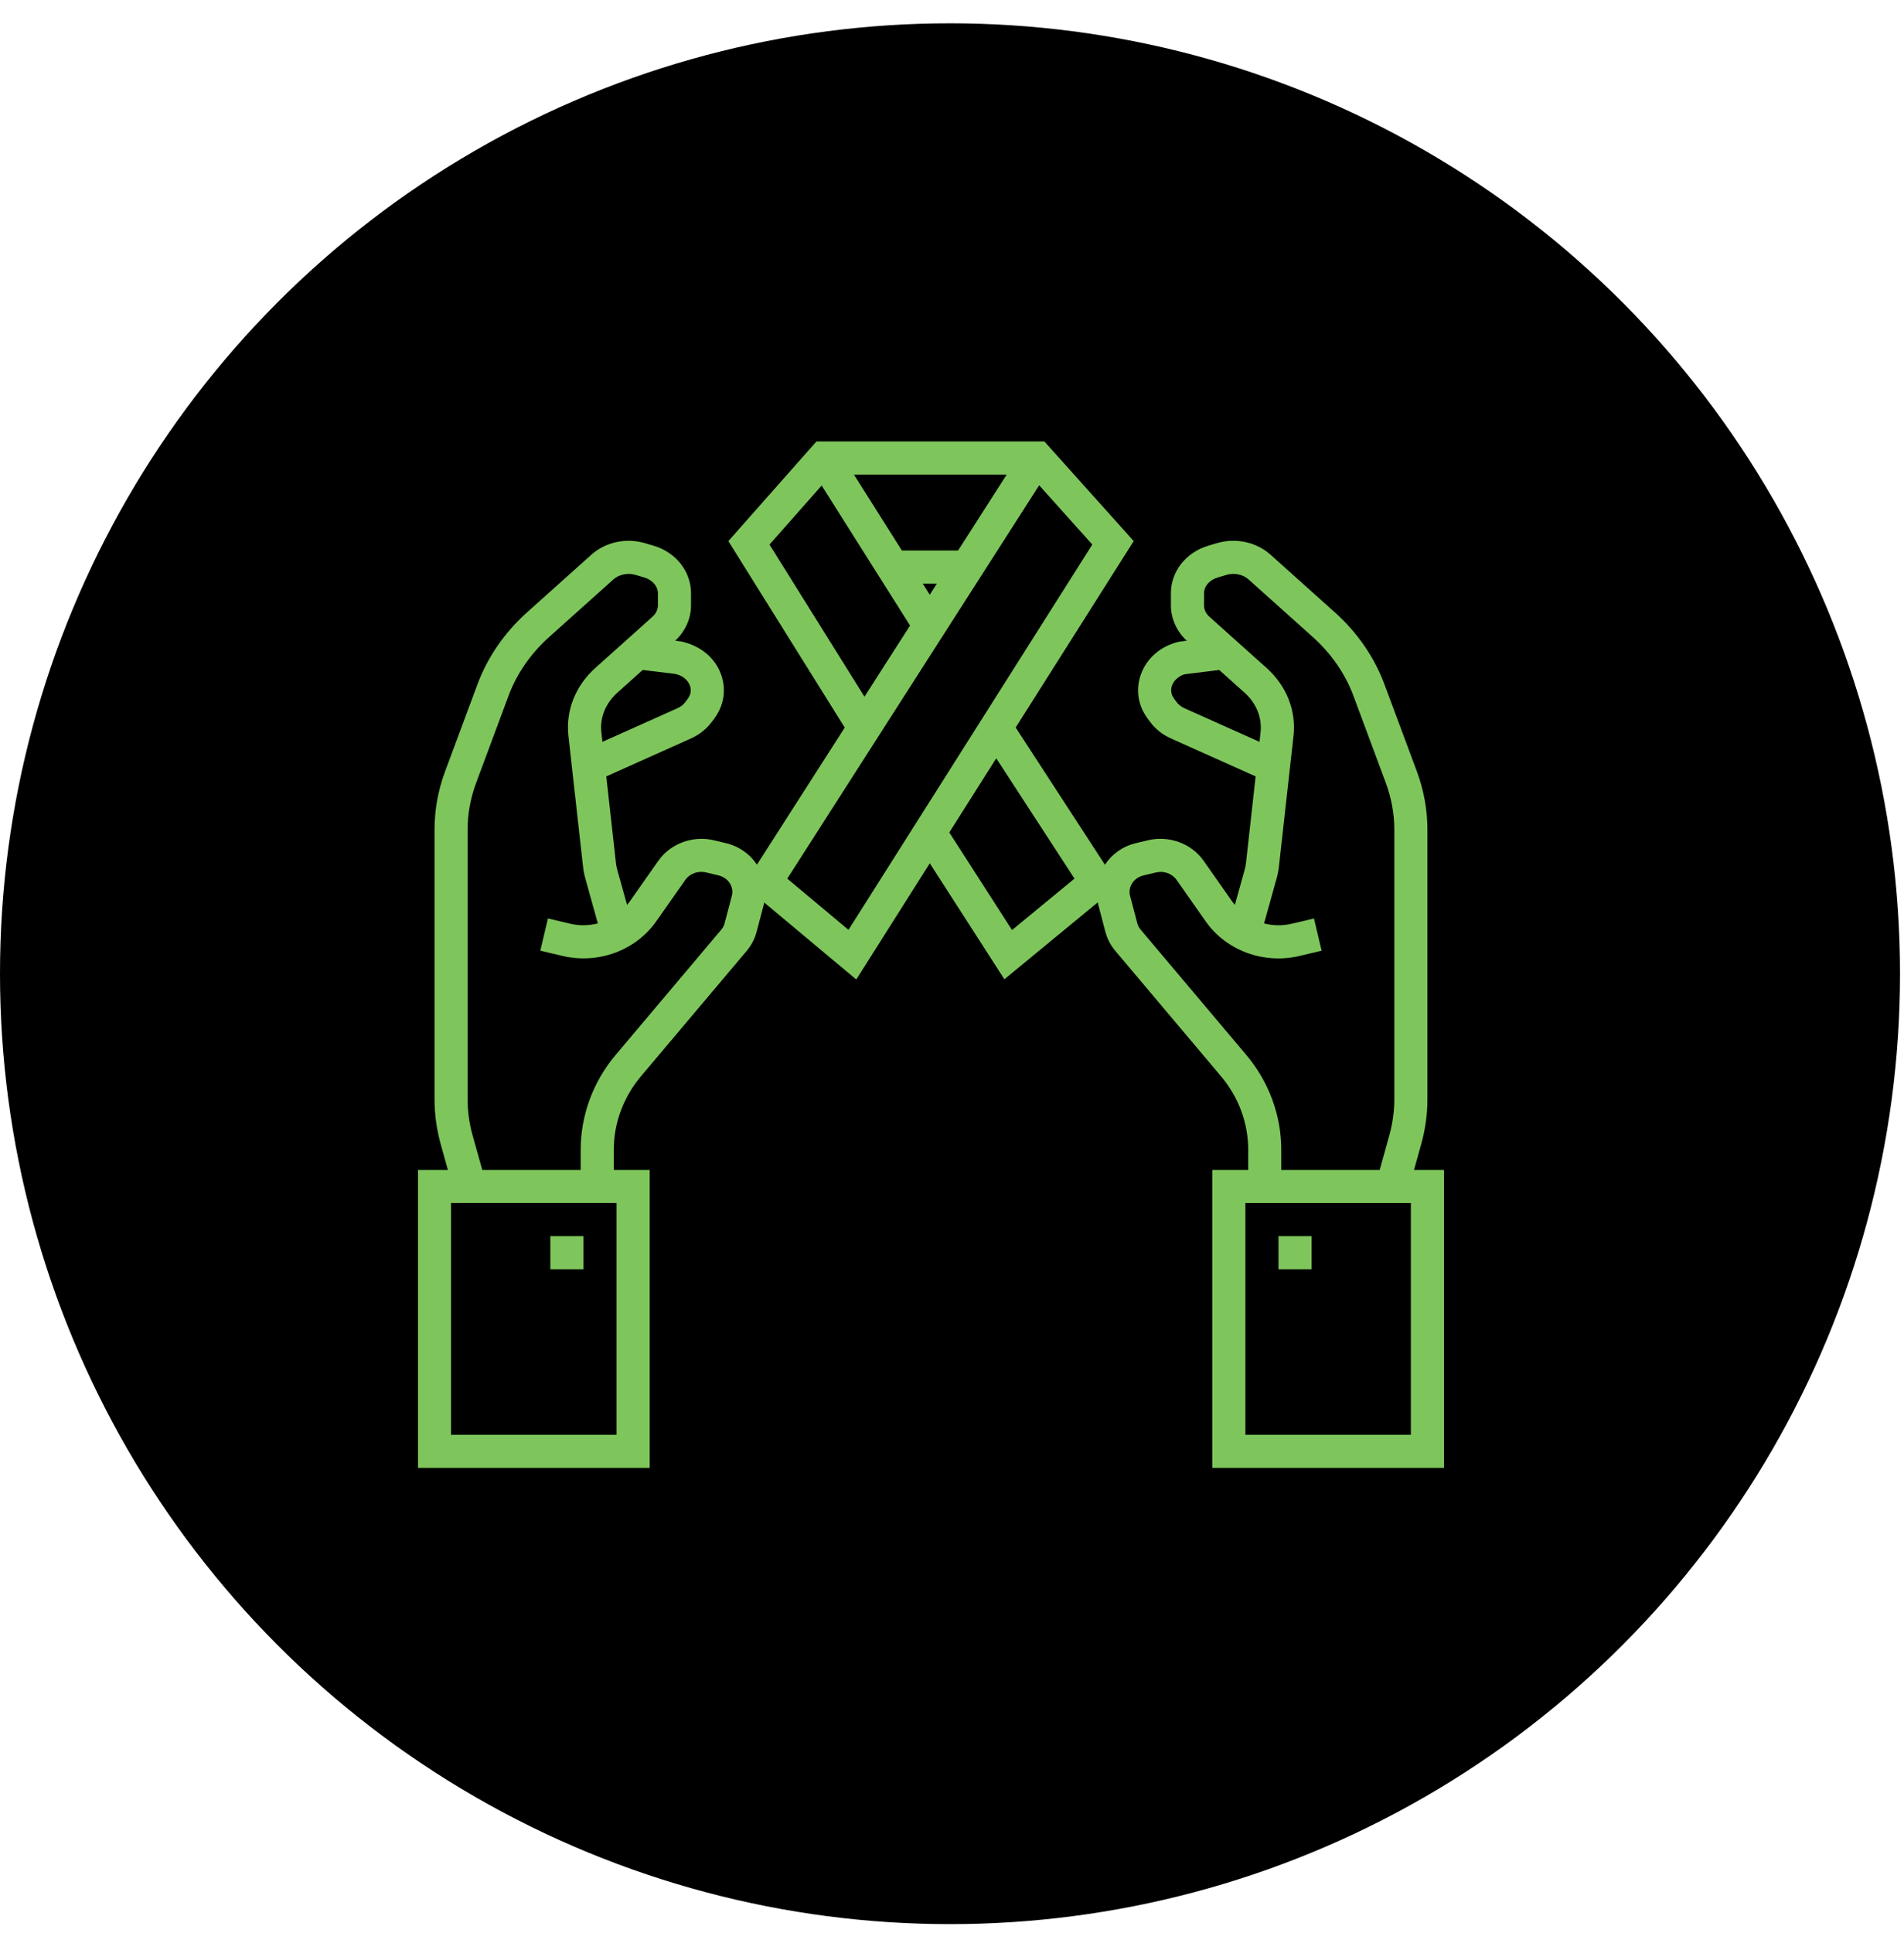 <svg width="68" height="69" viewBox="0 0 68 69" fill="none" xmlns="http://www.w3.org/2000/svg">
<circle cx="33.929" cy="34.761" r="33.929" fill="#000000"/>
<path d="M50.501 41.764L50.758 40.843C50.905 40.318 50.979 39.779 50.979 39.24V29.624C50.979 28.913 50.852 28.21 50.601 27.535L49.443 24.426C49.085 23.463 48.474 22.578 47.677 21.864L45.379 19.805C44.869 19.348 44.133 19.19 43.455 19.391L43.149 19.483C42.353 19.721 41.818 20.402 41.818 21.179V21.613C41.818 22.084 42.025 22.541 42.384 22.873L42.116 22.907C41.476 23.05 40.966 23.48 40.752 24.059C40.55 24.601 40.637 25.181 40.987 25.652L41.074 25.77C41.262 26.023 41.519 26.227 41.818 26.361L44.844 27.717L44.5 30.803C44.49 30.886 44.475 30.968 44.453 31.049L44.103 32.303C44.08 32.274 44.053 32.248 44.031 32.217L42.986 30.729C42.552 30.112 41.757 29.82 41.007 29.995L40.57 30.099C40.105 30.209 39.718 30.484 39.461 30.869L36.274 25.972L40.489 19.316L37.299 15.76H29.159L26.013 19.317L30.169 25.974L27.034 30.867C26.777 30.484 26.39 30.21 25.927 30.1L25.49 29.996C24.743 29.821 23.945 30.112 23.512 30.73L22.466 32.217C22.445 32.248 22.418 32.274 22.394 32.303L22.045 31.05C22.022 30.969 22.007 30.887 21.997 30.802L21.653 27.717L24.679 26.361C24.978 26.227 25.235 26.023 25.423 25.77L25.51 25.653C25.861 25.182 25.946 24.6 25.746 24.059C25.532 23.481 25.021 23.051 24.325 22.898L24.116 22.871C24.473 22.539 24.679 22.084 24.679 21.614V21.179C24.679 20.403 24.145 19.721 23.349 19.483L23.042 19.392C22.365 19.191 21.628 19.348 21.118 19.805L18.82 21.864C18.022 22.578 17.412 23.464 17.054 24.426L15.897 27.536C15.646 28.211 15.519 28.913 15.519 29.624V39.24C15.519 39.779 15.593 40.319 15.739 40.843L15.996 41.765H14.928V52.403H23.202V41.765H21.921V41.04C21.921 40.094 22.265 39.166 22.889 38.425L26.665 33.949C26.836 33.746 26.957 33.513 27.023 33.26L27.282 32.279C27.287 32.258 27.287 32.237 27.291 32.217L30.581 34.967L33.207 30.819L35.871 34.959L39.207 32.213C39.212 32.235 39.212 32.257 39.218 32.278L39.476 33.258C39.543 33.512 39.663 33.745 39.835 33.948L43.61 38.425C44.235 39.166 44.579 40.094 44.579 41.04V41.765H43.296V52.403H51.571V41.765L50.501 41.764ZM42.301 25.283C42.187 25.232 42.09 25.157 42.023 25.065L41.935 24.947C41.796 24.76 41.817 24.584 41.859 24.47C41.934 24.269 42.126 24.116 42.317 24.07L43.544 23.918L44.447 24.727C44.869 25.105 45.078 25.621 45.02 26.143L44.982 26.483L42.301 25.283ZM35.954 16.942L34.218 19.652H32.209L30.497 16.942H35.954ZM33.206 21.232L32.955 20.834H33.46L33.206 21.232ZM27.482 19.44L29.345 17.333L32.502 22.331L30.874 24.872L27.482 19.44ZM24.637 24.47C24.68 24.584 24.701 24.76 24.561 24.948L24.474 25.065C24.407 25.156 24.311 25.232 24.196 25.283L21.515 26.483L21.477 26.143C21.418 25.621 21.628 25.105 22.05 24.727L22.953 23.917L24.123 24.06C24.371 24.116 24.563 24.27 24.637 24.47ZM22.019 51.221H16.109V42.946H22.019V51.221ZM26.138 31.978L25.879 32.96C25.858 33.042 25.818 33.119 25.761 33.187L21.985 37.663C21.182 38.617 20.739 39.816 20.739 41.04L20.739 41.764H17.223L16.877 40.526C16.76 40.105 16.7 39.672 16.7 39.24V29.625C16.7 29.054 16.802 28.49 17.005 27.947L18.162 24.839C18.453 24.055 18.954 23.331 19.608 22.745L21.906 20.686C22.11 20.504 22.424 20.44 22.704 20.525L23.01 20.616C23.301 20.703 23.497 20.93 23.497 21.18V21.614C23.497 21.762 23.428 21.905 23.304 22.016L21.26 23.847C20.55 24.483 20.201 25.368 20.301 26.273L20.822 30.932C20.837 31.079 20.866 31.224 20.906 31.367L21.352 32.965C21.037 33.045 20.7 33.056 20.369 32.977L19.569 32.788L19.297 33.938L20.096 34.127C21.363 34.426 22.703 33.932 23.433 32.896L24.478 31.408C24.636 31.184 24.933 31.077 25.216 31.145L25.654 31.249C25.836 31.292 25.986 31.398 26.075 31.548C26.153 31.681 26.176 31.833 26.138 31.978L26.138 31.978ZM30.303 33.195L28.117 31.367L37.113 17.324L39.011 19.44L30.303 33.195ZM36.144 33.202L33.903 29.718L35.58 27.07L38.375 31.366L36.144 33.202ZM44.513 37.664L40.737 33.187C40.679 33.119 40.64 33.043 40.618 32.96L40.359 31.979C40.322 31.834 40.344 31.681 40.422 31.55C40.511 31.4 40.661 31.294 40.844 31.251L41.28 31.147C41.565 31.078 41.861 31.185 42.019 31.409L43.064 32.897C43.792 33.934 45.133 34.427 46.401 34.129L47.2 33.939L46.928 32.789L46.128 32.978C45.796 33.056 45.46 33.046 45.145 32.966L45.591 31.367C45.631 31.225 45.659 31.079 45.676 30.934L46.196 26.274C46.297 25.368 45.947 24.484 45.237 23.848L43.193 22.017C43.069 21.906 43.001 21.763 43.001 21.615L43.001 21.18C43.001 20.929 43.196 20.703 43.488 20.616L43.794 20.525C44.075 20.439 44.388 20.504 44.592 20.686L46.89 22.745C47.544 23.331 48.045 24.055 48.336 24.838L49.493 27.947C49.694 28.49 49.797 29.055 49.797 29.624V39.24C49.797 39.672 49.737 40.105 49.62 40.526L49.275 41.765H45.759V41.04C45.759 39.817 45.316 38.617 44.513 37.664L44.513 37.664ZM50.388 51.221H44.478V42.947H50.388V51.221Z" fill="#7EC65C"/>
<path d="M45.66 44.129H46.842V45.311H45.66V44.129Z" fill="#7EC65C"/>
<path d="M19.655 44.129H20.837V45.311H19.655V44.129Z" fill="#7EC65C"/>
</svg>
